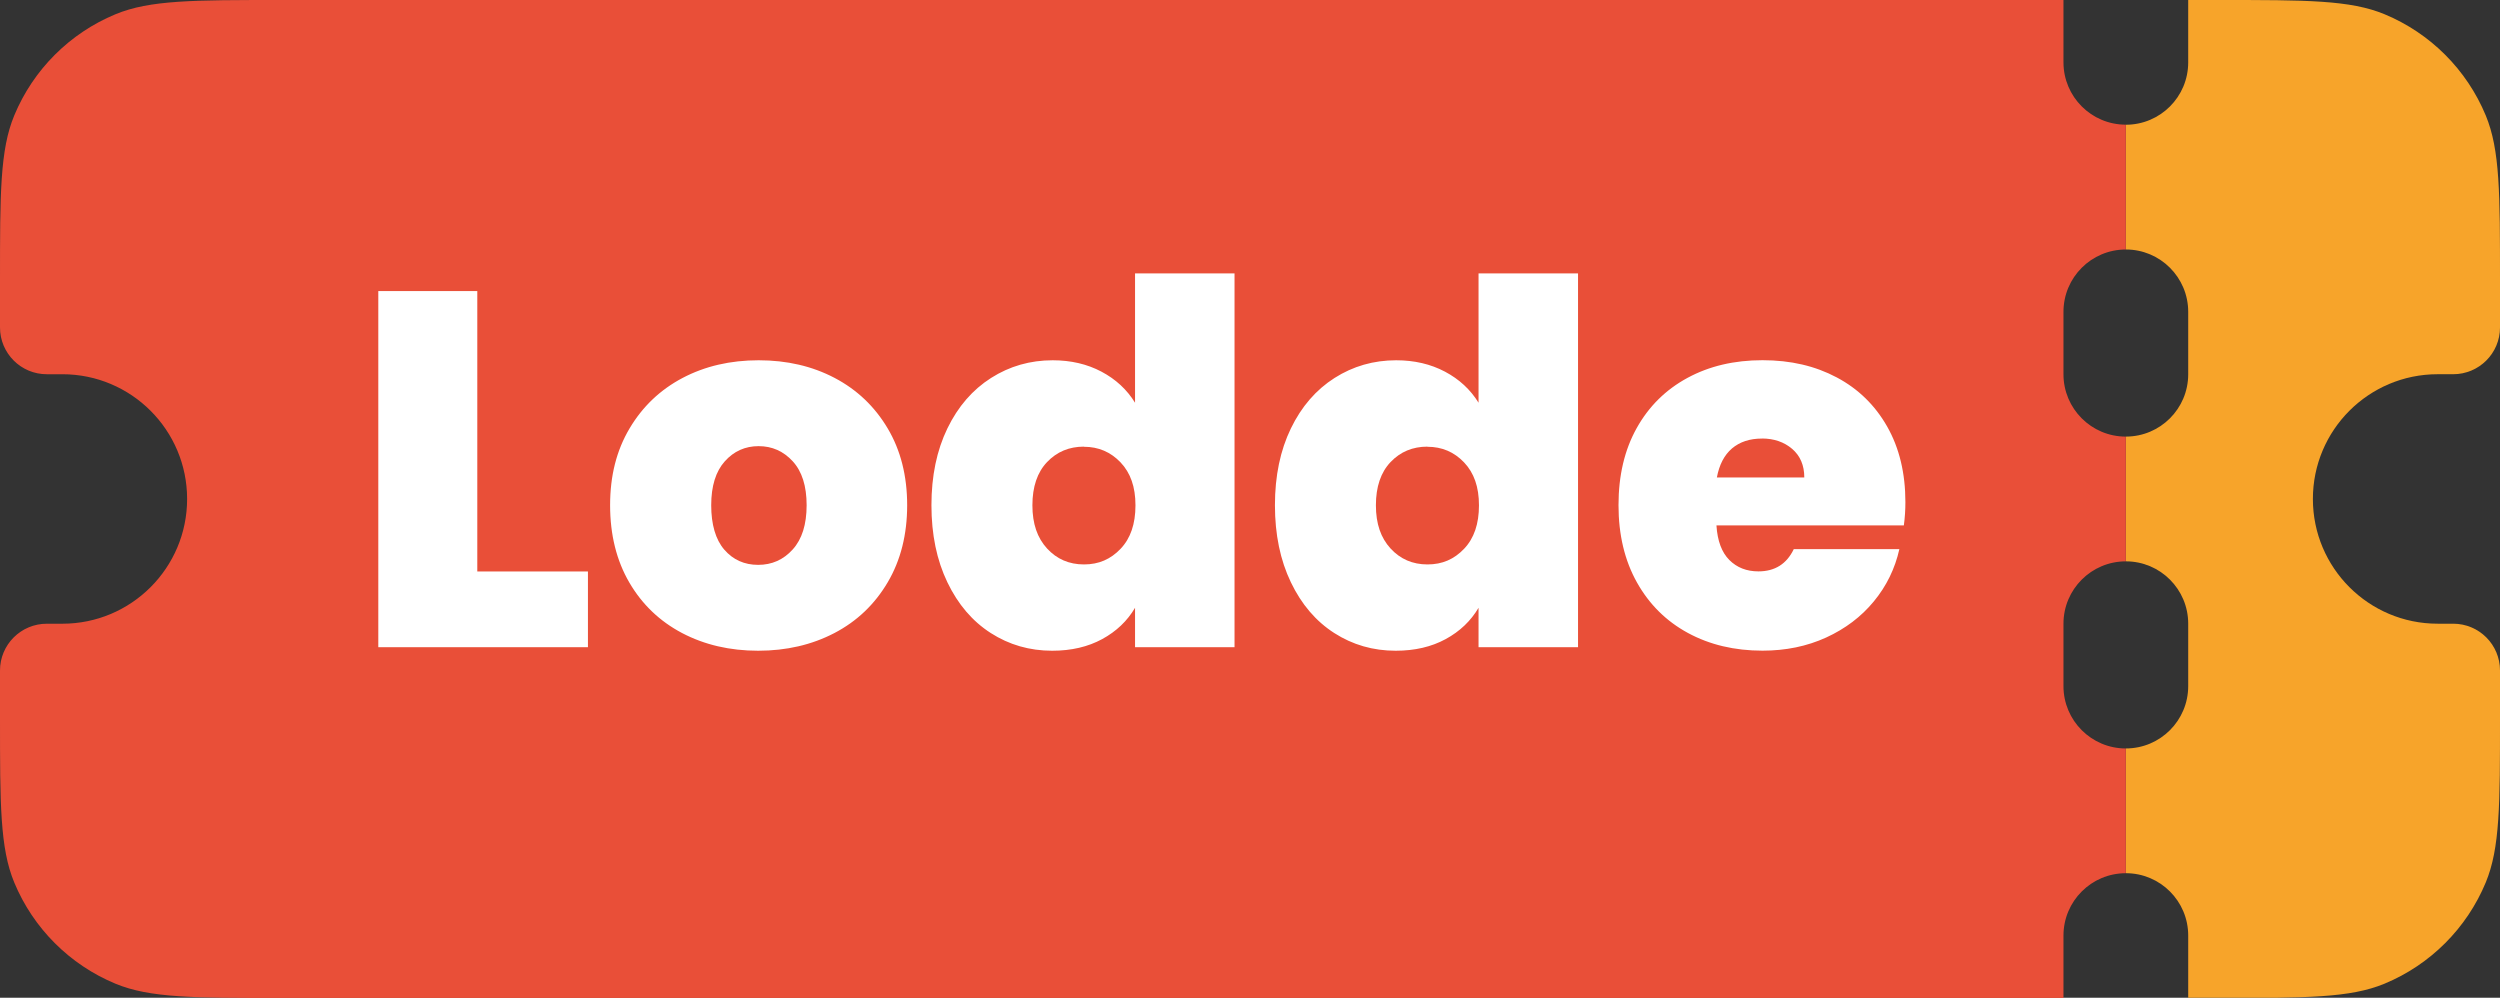 <?xml version="1.0" encoding="UTF-8"?>
<svg id="Layer_1" data-name="Layer 1" xmlns="http://www.w3.org/2000/svg" viewBox="0 0 356.33 142.21">
  <rect x="0" y="0" width="356.33" height="142.21" fill="#333333" stroke="none"/>
  <defs>
    <style>
      .cls-1 {
        fill: #e94f38;
      }

      .cls-1, .cls-2 {
        fill-rule: evenodd;
      }

      .cls-1, .cls-2, .cls-3 {
        stroke-width: 0px;
      }

      .cls-2 {
        fill: #f7a42a;
      }

      .cls-3 {
        fill: #fff;
      }
    </style>
  </defs>
  <rect class="cls-3" x="35.36" y="11.04" width="247.43" height="122.02"/>
  <path class="cls-2" d="M303,17.78v17.78c4.91,0,8.89,3.98,8.89,8.89v8.89c0,4.91-3.98,8.89-8.89,8.89v17.78c4.91,0,8.89,3.98,8.89,8.89v8.89c0,4.91-3.98,8.89-8.89,8.89v17.78c4.91,0,8.89,3.98,8.89,8.89v8.89h4.44c12.42,0,18.64,0,23.54-2.03,6.53-2.71,11.72-7.9,14.43-14.43,2.03-4.9,2.03-11.11,2.03-23.54v-6.67c0-3.68-2.98-6.67-6.67-6.67h-2.22c-9.82,0-17.78-7.96-17.78-17.78s7.96-17.78,17.78-17.78h2.22c3.68,0,6.67-2.98,6.67-6.67v-6.67c0-12.42,0-18.64-2.03-23.54-2.71-6.53-7.9-11.72-14.43-14.43C334.97,0,328.75,0,316.33,0h-4.44v8.89c0,4.91-3.98,8.89-8.89,8.89Z"/>
  <g>
    <path class="cls-1" d="M108.13,63.59c-1.92,0-3.53.72-4.82,2.16s-1.94,3.53-1.94,6.26.62,4.9,1.87,6.34c1.25,1.44,2.86,2.16,4.82,2.16s3.61-.73,4.93-2.2c1.32-1.46,1.98-3.56,1.98-6.3s-.66-4.82-1.98-6.26c-1.32-1.44-2.94-2.16-4.86-2.16Z"/>
    <path class="cls-1" d="M203.46,63.66c-2.11,0-3.86.73-5.26,2.2-1.39,1.46-2.09,3.52-2.09,6.16s.7,4.64,2.09,6.16c1.39,1.51,3.14,2.27,5.26,2.27s3.8-.74,5.22-2.23c1.42-1.49,2.12-3.55,2.12-6.19s-.71-4.63-2.12-6.12c-1.42-1.49-3.16-2.23-5.22-2.23Z"/>
    <path class="cls-1" d="M154.5,63.66c-2.11,0-3.86.73-5.26,2.2-1.39,1.46-2.09,3.52-2.09,6.16s.7,4.64,2.09,6.16c1.39,1.51,3.14,2.27,5.26,2.27s3.8-.74,5.22-2.23c1.42-1.49,2.12-3.55,2.12-6.19s-.71-4.63-2.12-6.12c-1.42-1.49-3.16-2.23-5.22-2.23Z"/>
    <path class="cls-1" d="M251.12,62.51c-1.73,0-3.14.47-4.25,1.4-1.1.94-1.82,2.32-2.16,4.14h12.46c0-1.73-.58-3.08-1.73-4.07-1.15-.98-2.59-1.48-4.32-1.48Z"/>
    <path class="cls-1" d="M303,35.55v-17.78c-4.91,0-8.89-3.98-8.89-8.89V0H40c-12.42,0-18.64,0-23.54,2.03-6.53,2.71-11.72,7.9-14.43,14.43C0,21.36,0,27.57,0,40v6.67c0,3.68,2.98,6.67,6.67,6.67h2.22c9.82,0,17.78,7.96,17.78,17.78s-7.96,17.78-17.78,17.78h-2.22c-3.68,0-6.67,2.98-6.67,6.67v6.67c0,12.42,0,18.64,2.03,23.54,2.71,6.53,7.9,11.72,14.43,14.43,4.9,2.03,11.11,2.03,23.54,2.03h254.11v-8.89c0-4.91,3.98-8.89,8.89-8.89v-17.78c-4.91,0-8.89-3.98-8.89-8.89v-8.89c0-4.91,3.98-8.89,8.89-8.89v-17.78c-4.91,0-8.89-3.98-8.89-8.89v-8.89c0-4.91,3.98-8.89,8.89-8.89ZM83.8,92.25h-29.88v-50.76h14.11v39.96h15.77v10.8ZM126.53,82.99c-1.85,3.14-4.38,5.56-7.6,7.24-3.22,1.68-6.84,2.52-10.87,2.52s-7.64-.84-10.84-2.52c-3.19-1.68-5.7-4.08-7.52-7.2-1.82-3.12-2.74-6.79-2.74-11.02s.92-7.82,2.77-10.94c1.85-3.12,4.37-5.52,7.56-7.2,3.19-1.68,6.8-2.52,10.84-2.52s7.64.84,10.84,2.52c3.19,1.68,5.71,4.08,7.56,7.2,1.85,3.12,2.77,6.77,2.77,10.94s-.92,7.84-2.77,10.98ZM175.96,92.25h-14.18v-5.62c-1.1,1.87-2.66,3.36-4.68,4.46-2.02,1.1-4.39,1.66-7.13,1.66-3.22,0-6.13-.84-8.75-2.52-2.62-1.68-4.68-4.09-6.19-7.24-1.51-3.14-2.27-6.8-2.27-10.98s.76-7.82,2.27-10.94c1.51-3.12,3.59-5.52,6.23-7.2,2.64-1.68,5.57-2.52,8.78-2.52,2.59,0,4.91.54,6.95,1.62,2.04,1.08,3.64,2.56,4.79,4.43v-18.43h14.18v53.28ZM224.92,92.25h-14.18v-5.62c-1.1,1.87-2.66,3.36-4.68,4.46-2.02,1.1-4.39,1.66-7.13,1.66-3.22,0-6.13-.84-8.75-2.52-2.62-1.68-4.68-4.09-6.19-7.24-1.51-3.14-2.27-6.8-2.27-10.98s.76-7.82,2.27-10.94c1.51-3.12,3.59-5.52,6.23-7.2,2.64-1.68,5.57-2.52,8.78-2.52,2.59,0,4.91.54,6.95,1.62,2.04,1.08,3.64,2.56,4.79,4.43v-18.43h14.18v53.28ZM271.36,74.89h-26.71c.14,2.21.76,3.85,1.84,4.93s2.46,1.62,4.14,1.62c2.35,0,4.03-1.06,5.04-3.17h15.05c-.62,2.78-1.84,5.27-3.64,7.45-1.8,2.19-4.07,3.9-6.8,5.15-2.74,1.25-5.76,1.87-9.07,1.87-3.98,0-7.52-.84-10.62-2.52-3.1-1.68-5.52-4.08-7.27-7.2-1.75-3.12-2.63-6.79-2.63-11.02s.86-7.88,2.59-10.98c1.73-3.1,4.14-5.48,7.24-7.16,3.1-1.68,6.66-2.52,10.69-2.52s7.51.82,10.58,2.45c3.07,1.63,5.47,3.97,7.2,7.02,1.73,3.05,2.59,6.64,2.59,10.76,0,1.1-.07,2.21-.22,3.31Z"/>
  </g>
</svg>
